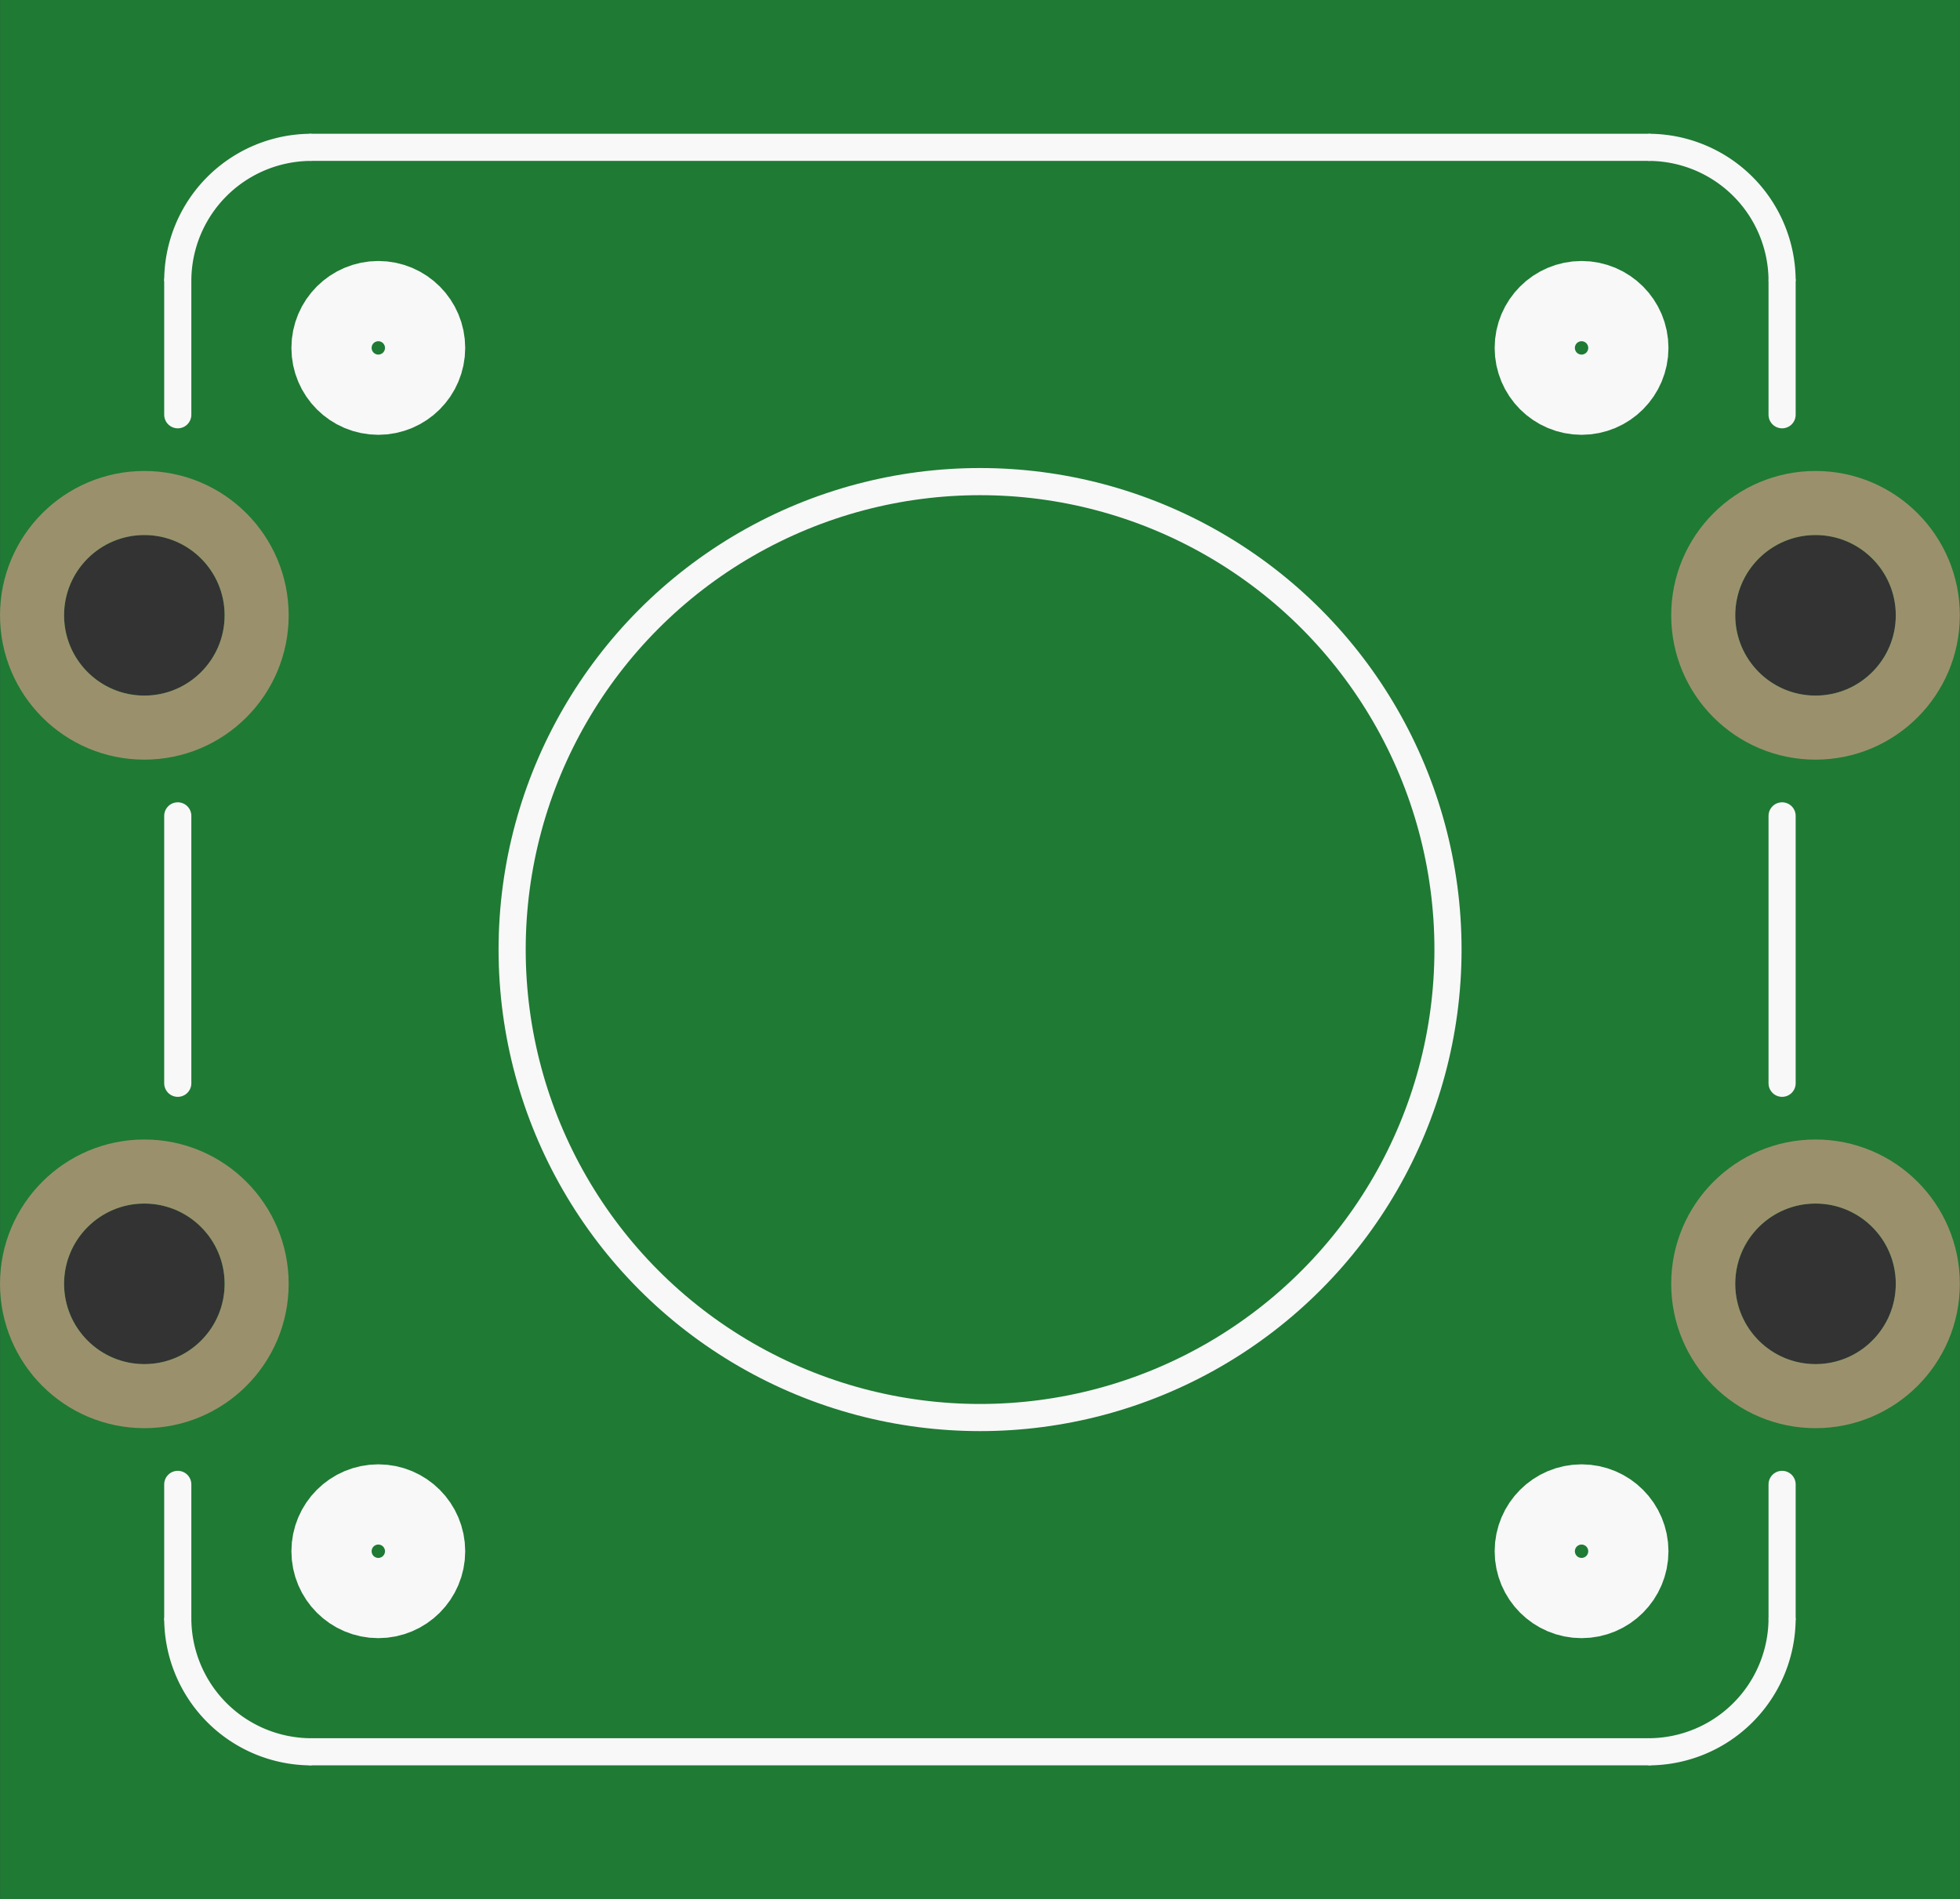 <?xml version='1.0' encoding='UTF-8' standalone='no'?>
<!-- Created with Fritzing (http://www.fritzing.org/) -->
<svg xmlns:svg='http://www.w3.org/2000/svg' xmlns='http://www.w3.org/2000/svg' version='1.2' baseProfile='tiny' x='0in' y='0in' width='0.577in' height='0.559in' viewBox='0 0 14.659 14.203' >
<rect x="0" y="0" width="14.659" height="14.203" fill="#333333" stroke="none"/>
<g id='breadboard'>
<path fill='#1F7A34' stroke='none' stroke-width='0' d='M0,0l14.659,0 0,14.203 -14.659,0 0,-14.203z
M0.479,4.602a0.6,0.6 0 1 0 1.2,0 0.6,0.6 0 1 0 -1.2,0z
M0.479,9.602a0.6,0.6 0 1 0 1.2,0 0.6,0.6 0 1 0 -1.2,0z
M12.979,9.602a0.6,0.6 0 1 0 1.2,0 0.6,0.6 0 1 0 -1.2,0z
M12.979,4.602a0.6,0.6 0 1 0 1.2,0 0.6,0.6 0 1 0 -1.2,0z
'/>
<circle id='connector0pin' connectorname='4' cx='1.079' cy='4.602' r='0.84' stroke='#9A916C' stroke-width='0.479' fill='none' />
<circle id='connector1pin' connectorname='2' cx='1.079' cy='9.602' r='0.84' stroke='#9A916C' stroke-width='0.479' fill='none' />
<circle id='connector2pin' connectorname='1' cx='13.579' cy='9.602' r='0.84' stroke='#9A916C' stroke-width='0.479' fill='none' />
<circle id='connector3pin' connectorname='3' cx='13.579' cy='4.602' r='0.84' stroke='#9A916C' stroke-width='0.479' fill='none' />
<line x1='1.329' y1='3.102' x2='1.329' y2='2.102' stroke='#f8f8f8' stroke-width='0.203' stroke-linecap='round'/>
<line x1='2.329' y1='1.102' x2='12.329' y2='1.102' stroke='#f8f8f8' stroke-width='0.203' stroke-linecap='round'/>
<line x1='13.329' y1='2.102' x2='13.329' y2='3.102' stroke='#f8f8f8' stroke-width='0.203' stroke-linecap='round'/>
<line x1='13.329' y1='6.102' x2='13.329' y2='8.102' stroke='#f8f8f8' stroke-width='0.203' stroke-linecap='round'/>
<line x1='13.329' y1='11.102' x2='13.329' y2='12.102' stroke='#f8f8f8' stroke-width='0.203' stroke-linecap='round'/>
<line x1='12.329' y1='13.102' x2='2.329' y2='13.102' stroke='#f8f8f8' stroke-width='0.203' stroke-linecap='round'/>
<line x1='1.329' y1='12.102' x2='1.329' y2='11.102' stroke='#f8f8f8' stroke-width='0.203' stroke-linecap='round'/>
<line x1='1.329' y1='8.102' x2='1.329' y2='6.102' stroke='#f8f8f8' stroke-width='0.203' stroke-linecap='round'/>
<path fill='none' d='M1.329,2.102 A1,1 0 0 1 2.329,1.102' stroke-width='0.203' stroke='#f8f8f8' />
<path fill='none' d='M12.329,1.102 A1,1 0 0 1 13.329,2.102' stroke-width='0.203' stroke='#f8f8f8' />
<path fill='none' d='M13.329,12.102 A1,1 0 0 1 12.329,13.102' stroke-width='0.203' stroke='#f8f8f8' />
<path fill='none' d='M2.329,13.102 A1,1 0 0 1 1.329,12.102' stroke-width='0.203' stroke='#f8f8f8' />
<circle cx='7.33' cy='7.102' r='3.5' stroke='#f8f8f8' stroke-width='0.203' fill='none' />
<circle cx='2.829' cy='2.602' r='0.3' stroke='#f8f8f8' stroke-width='0.7' fill='none' />
<circle cx='11.829' cy='2.602' r='0.3' stroke='#f8f8f8' stroke-width='0.7' fill='none' />
<circle cx='11.829' cy='11.602' r='0.3' stroke='#f8f8f8' stroke-width='0.7' fill='none' />
<circle cx='2.829' cy='11.602' r='0.3' stroke='#f8f8f8' stroke-width='0.7' fill='none' />
</g>
</svg>